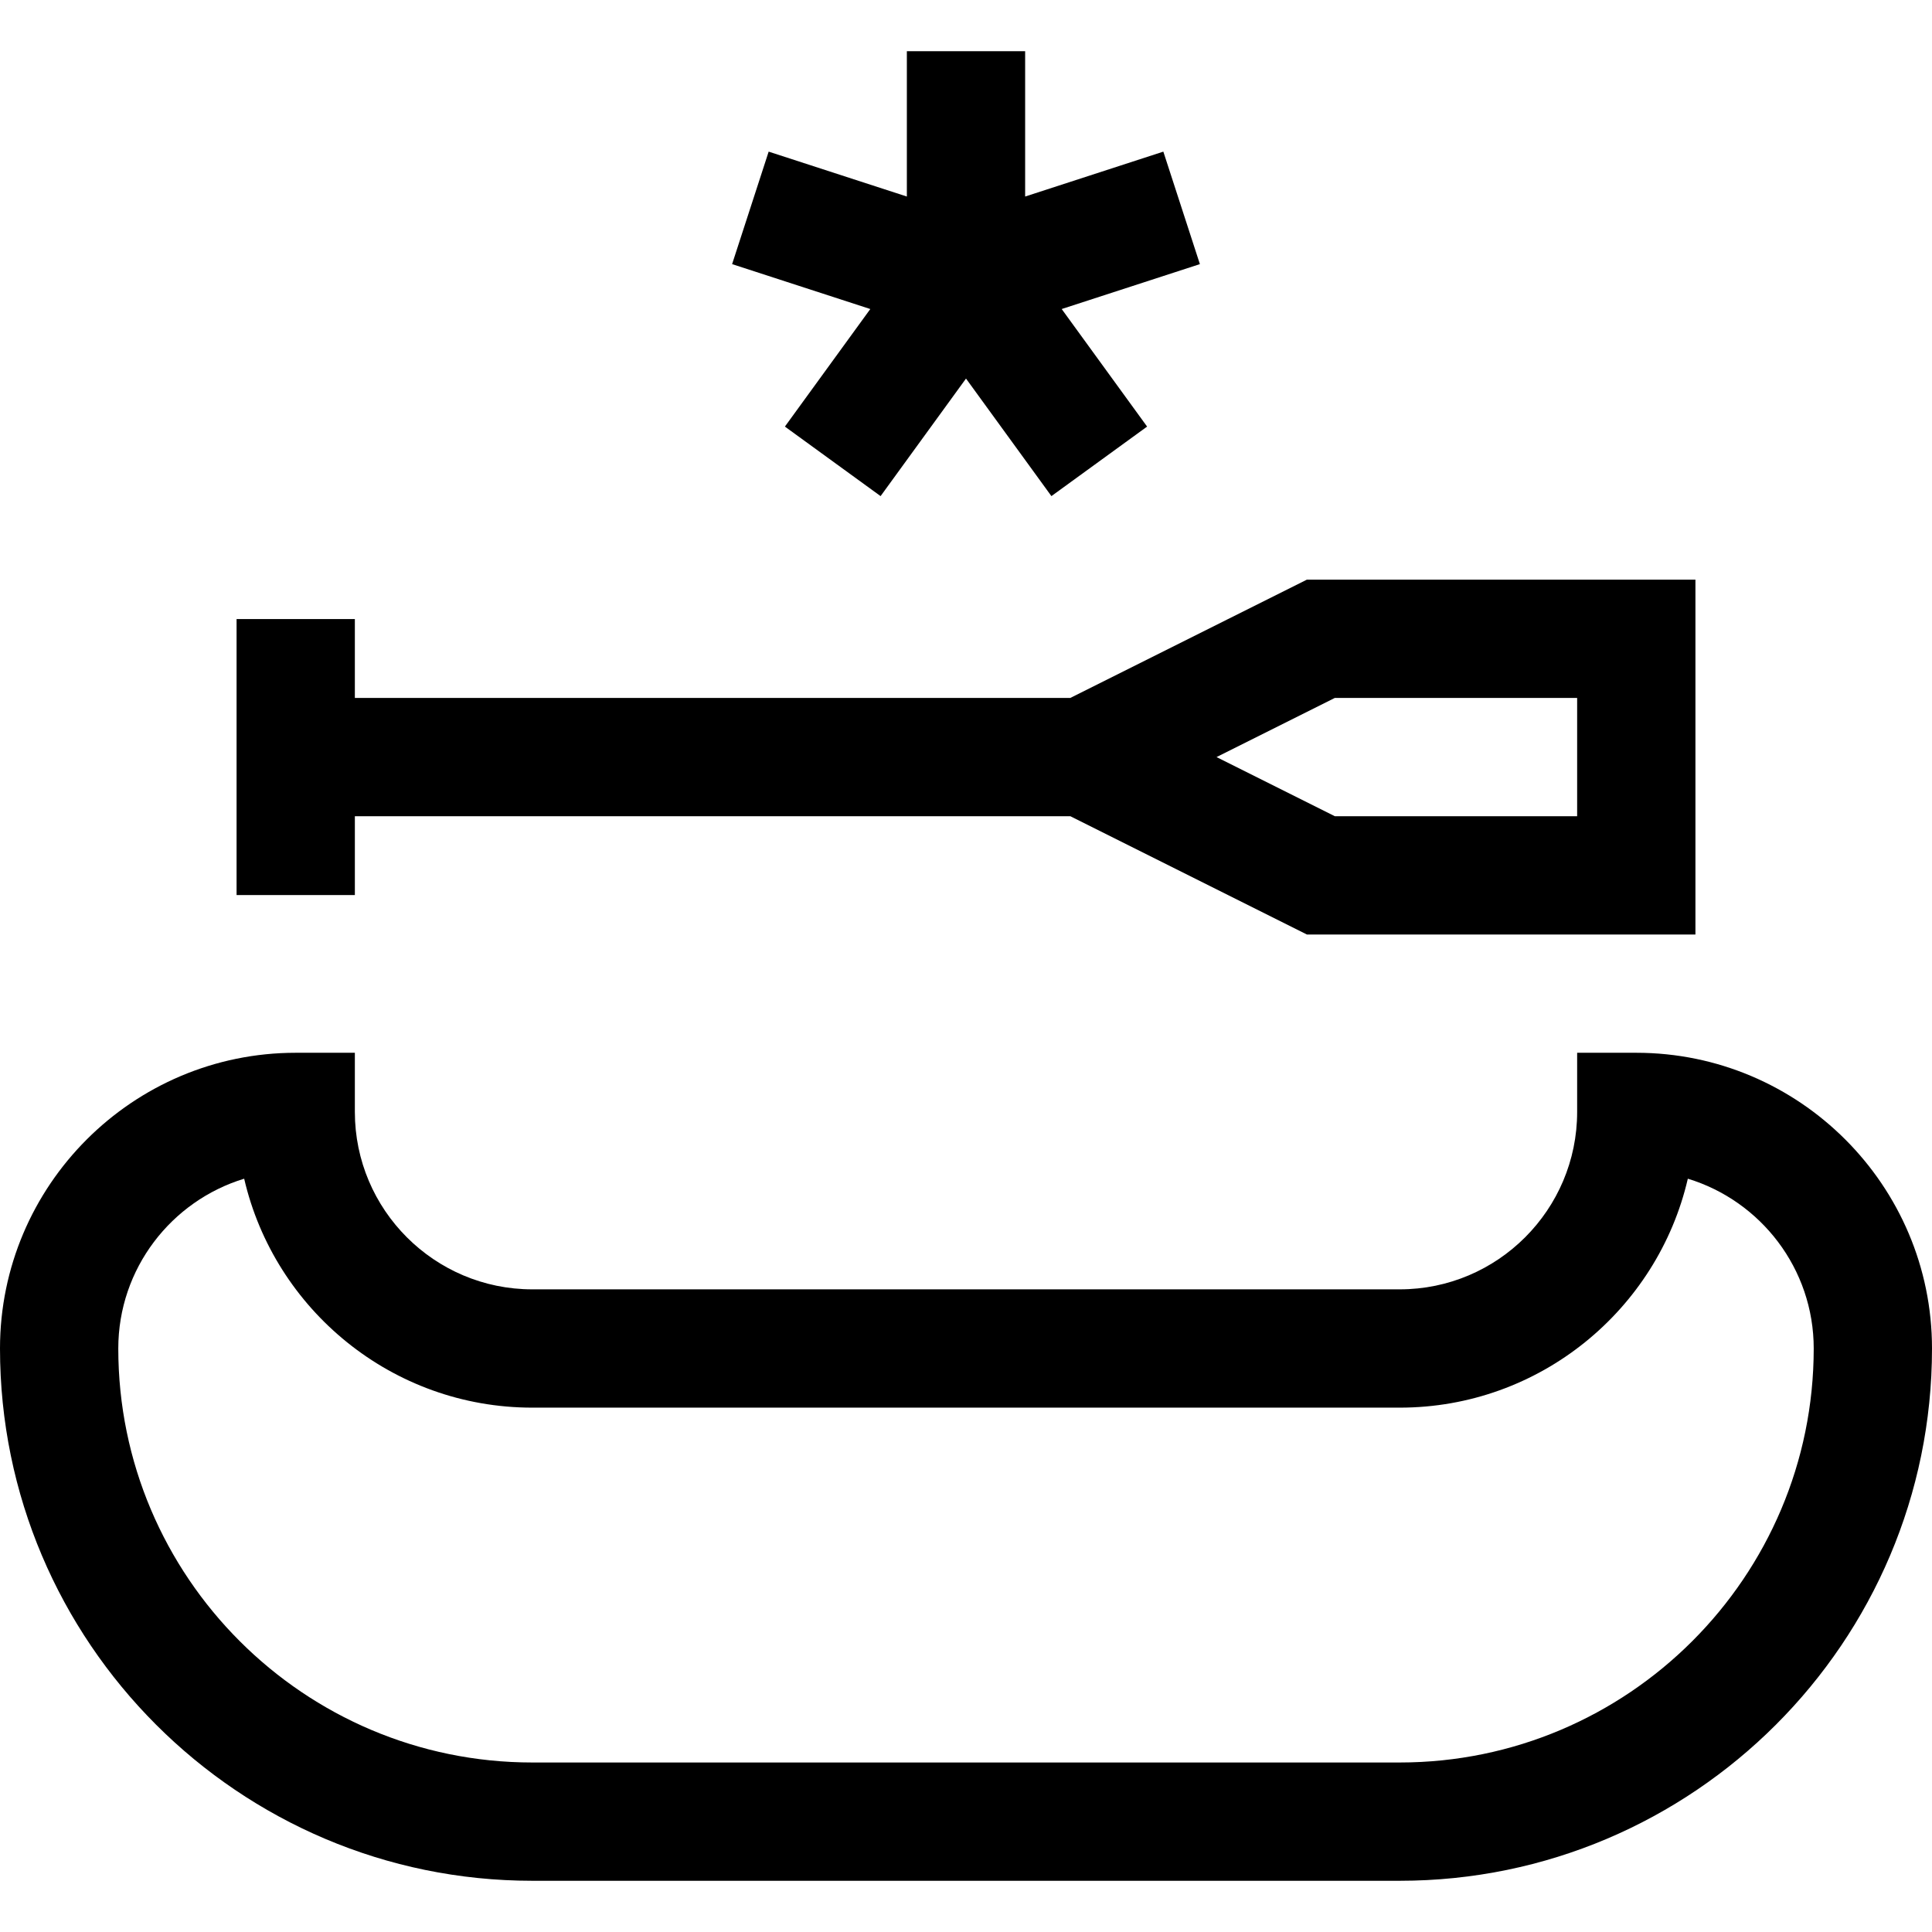 <?xml version="1.0" encoding="iso-8859-1"?>
<!-- Generator: Adobe Illustrator 19.0.0, SVG Export Plug-In . SVG Version: 6.00 Build 0)  -->
<svg xmlns="http://www.w3.org/2000/svg" xmlns:xlink="http://www.w3.org/1999/xlink" version="1.1" id="Layer_1" x="0px" y="0px" viewBox="0 0 512 512" style="enable-background:new 0 0 512 512;" xml:space="preserve">
<g>
	<g>
		<polygon points="317.984,69.996 308.297,40.184 271.673,52.084 271.673,13.574 240.327,13.574 240.327,52.084 203.703,40.184     194.016,69.996 230.639,81.896 208.005,113.049 233.364,131.475 256,100.322 278.636,131.475 303.995,113.049 281.361,81.896       "/>
	</g>
</g>
<g>
	<g>
		<path d="M346.341,153.609l-62.694,31.347H94.041v-20.898H62.694v73.143h31.347v-20.898h189.606l62.694,31.347h102.965v-94.041    H346.341z M417.959,216.303h-64.218l-31.347-15.673l31.347-15.673h64.218V216.303z"/>
	</g>
</g>
<g>
	<g>
		<path d="M433.633,278.997h-15.673v15.673c0,25.927-21.093,47.02-47.02,47.02H141.061c-25.927,0-47.02-21.093-47.02-47.02v-15.673    H78.367C35.156,278.997,0,314.153,0,357.365c0,77.781,63.28,141.061,141.061,141.061h229.878    c77.781,0,141.061-63.28,141.061-141.061C512,314.152,476.844,278.997,433.633,278.997z M370.939,467.079H141.061    c-60.496,0-109.714-49.218-109.714-109.714c0-21.179,14.076-39.131,33.362-44.997c8.045,34.717,39.225,60.671,76.353,60.671    h229.878c37.127,0,68.308-25.955,76.353-60.671c19.286,5.866,33.362,23.818,33.362,44.997    C480.653,417.861,431.435,467.079,370.939,467.079z"/>
	</g>
</g>
<g>
</g>
<g>
</g>
<g>
</g>
<g>
</g>
<g>
</g>
<g>
</g>
<g>
</g>
<g>
</g>
<g>
</g>
<g>
</g>
<g>
</g>
<g>
</g>
<g>
</g>
<g>
</g>
<g>
</g>
</svg>
